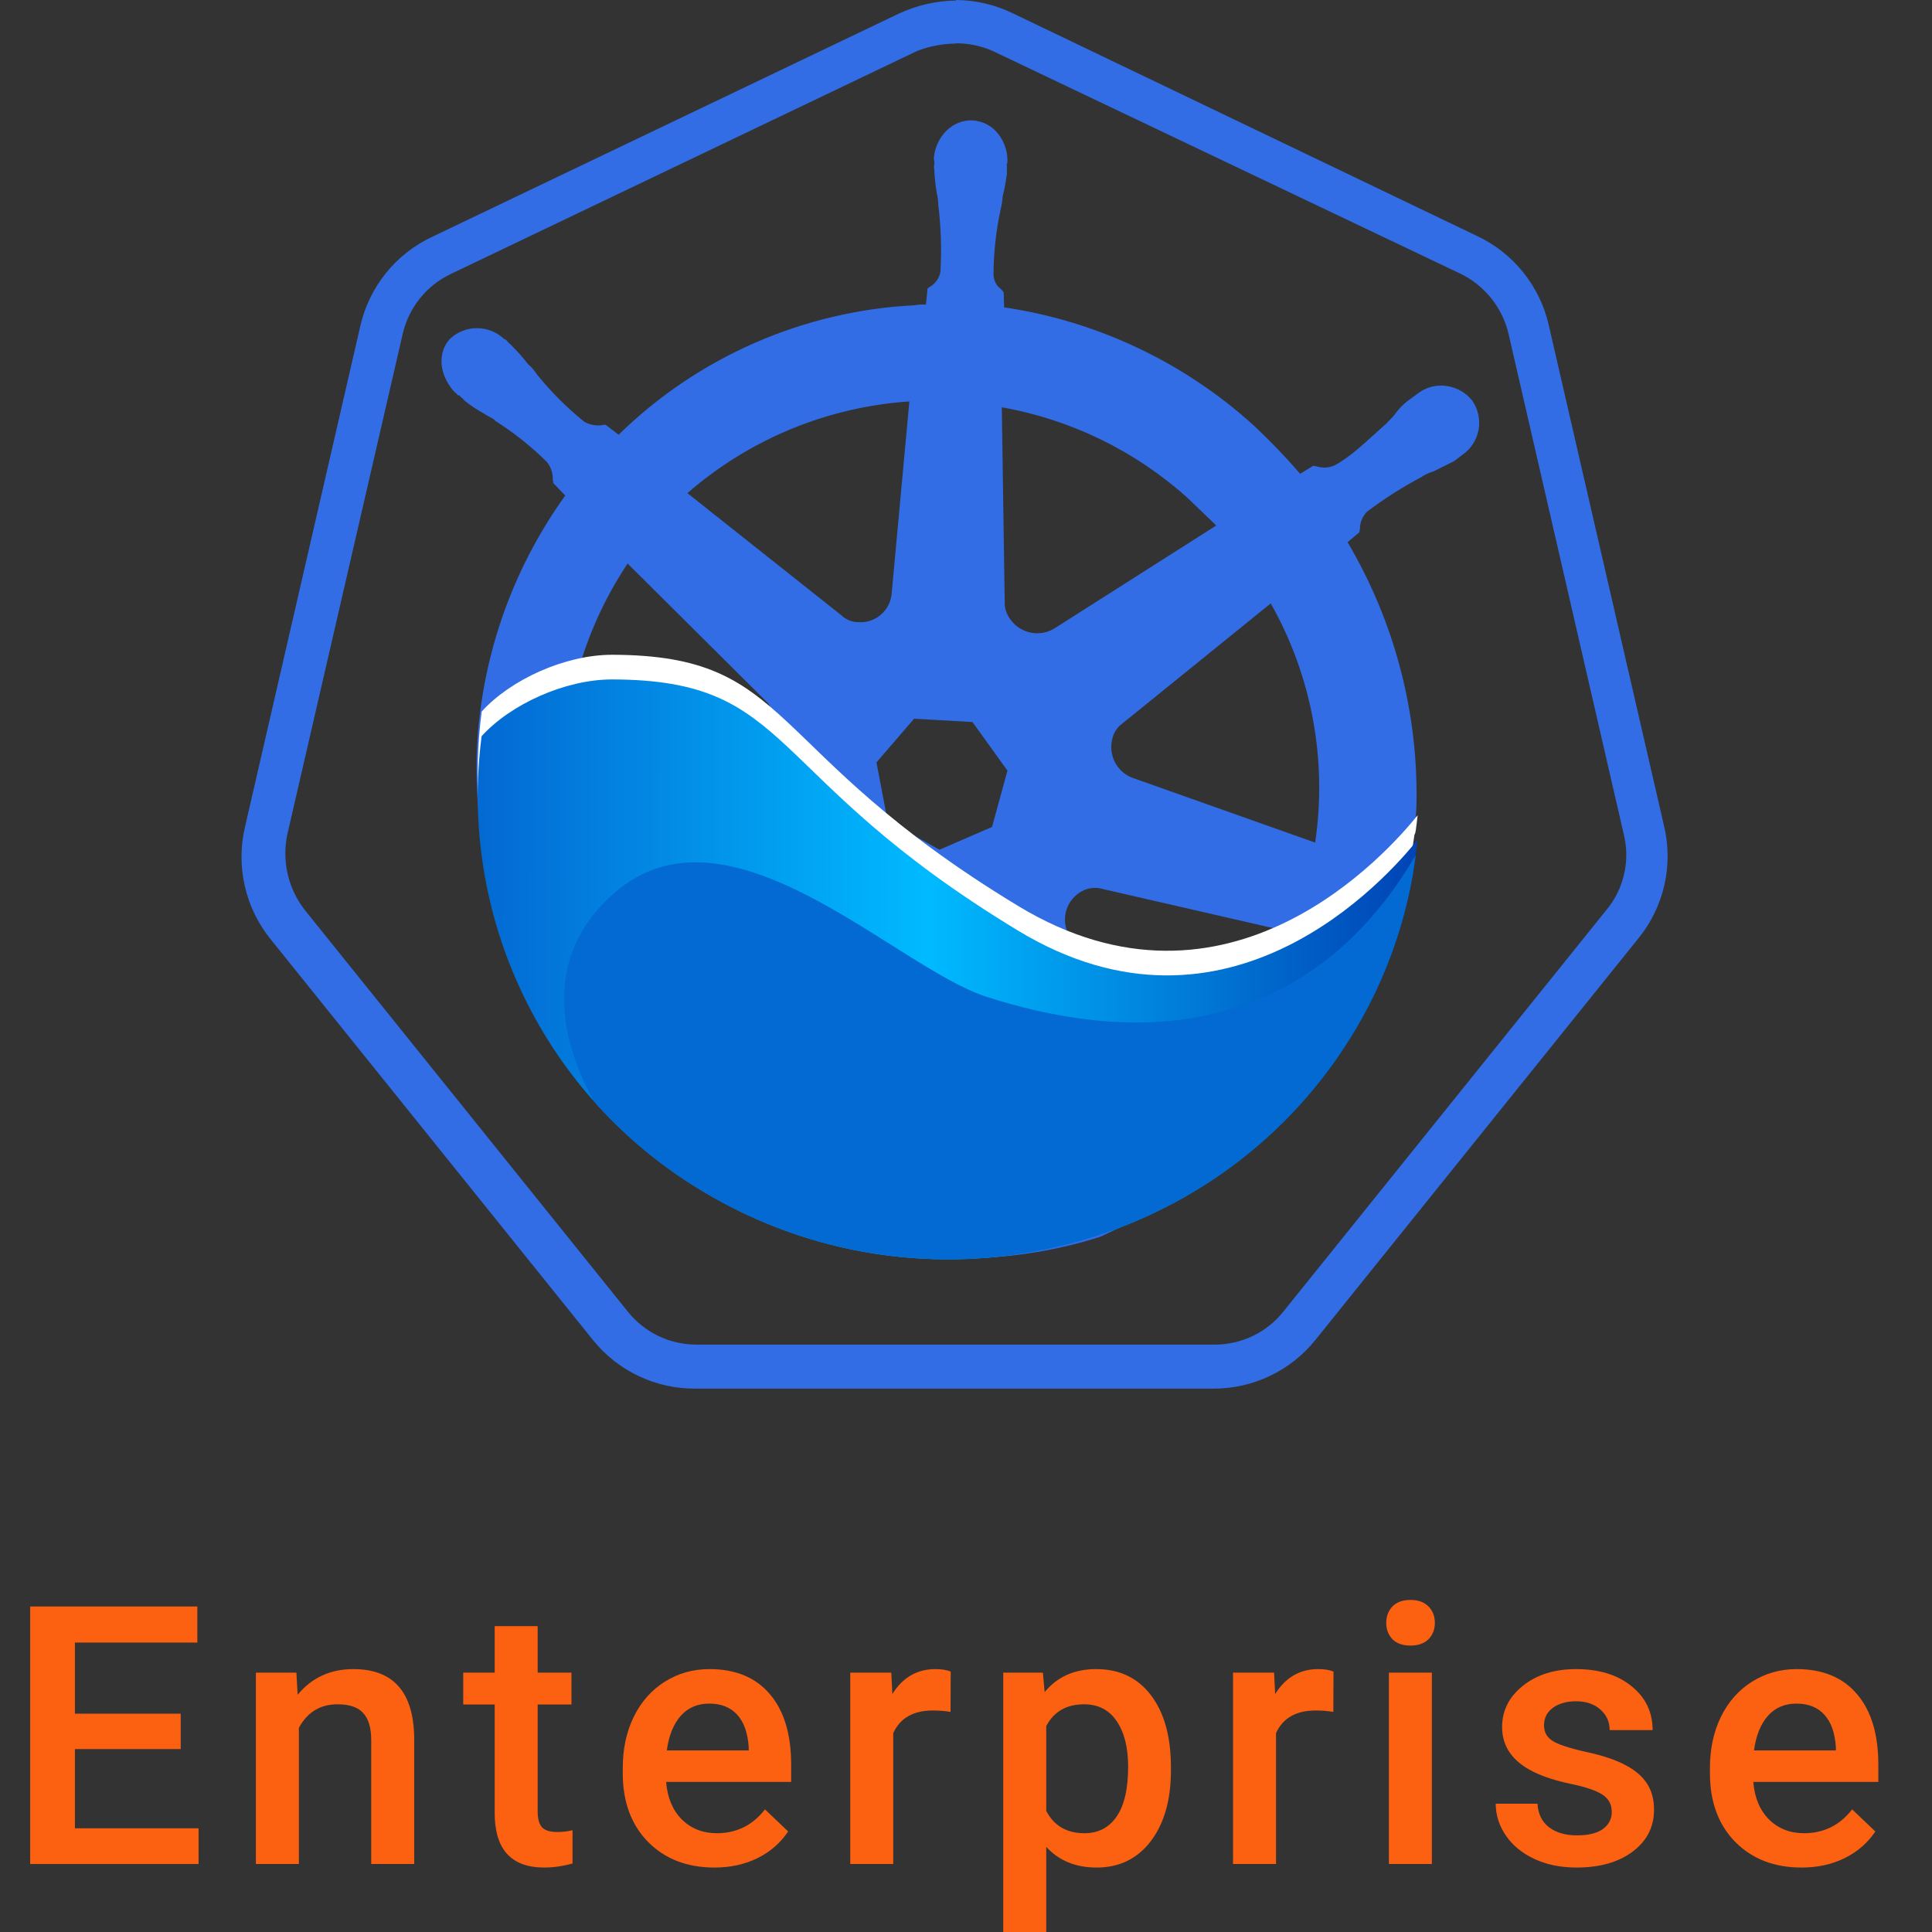 <svg xmlns="http://www.w3.org/2000/svg" width="64" height="64" fill="none" viewBox="0 0 64 64"><rect x="0" y="0" width="64" height="64" fill="#333333" stroke="none"/><g clip-path="url(#clip0)"><path fill="#326DE6" d="M31.665 0.017C31.01 0.027 30.364 0.176 29.771 0.453L14.316 7.845C13.719 8.125 13.194 8.537 12.781 9.05C12.369 9.564 12.079 10.164 11.934 10.807L8.116 27.393C7.964 28.038 7.962 28.71 8.11 29.356C8.258 30.002 8.552 30.605 8.97 31.12L19.661 44.413C20.071 44.915 20.589 45.319 21.176 45.593C21.763 45.868 22.404 46.007 23.052 46H40.188C40.838 46.003 41.481 45.859 42.068 45.579C42.655 45.299 43.172 44.89 43.578 44.383L54.27 31.089C54.689 30.576 54.985 29.972 55.133 29.326C55.281 28.68 55.278 28.008 55.124 27.363L51.306 10.776C51.161 10.134 50.871 9.533 50.458 9.02C50.045 8.506 49.521 8.094 48.924 7.815L33.541 0.436C32.959 0.155 32.322 0.006 31.675 0L31.665 0.017ZM31.675 1.434C32.108 1.434 32.536 1.527 32.928 1.709L48.386 9.07C48.781 9.263 49.128 9.542 49.403 9.885C49.677 10.229 49.872 10.63 49.972 11.057L53.791 27.644C53.897 28.078 53.9 28.53 53.799 28.965C53.698 29.4 53.497 29.805 53.211 30.148L42.519 43.441C42.246 43.786 41.898 44.065 41.501 44.255C41.104 44.446 40.669 44.544 40.229 44.542H23.081C22.64 44.544 22.205 44.446 21.808 44.255C21.412 44.065 21.063 43.786 20.79 43.441L10.099 30.148C9.825 29.798 9.632 29.393 9.531 28.96C9.431 28.528 9.426 28.078 9.517 27.644L13.339 11.066C13.437 10.637 13.63 10.235 13.905 9.891C14.18 9.547 14.528 9.269 14.926 9.079L30.383 1.687C30.792 1.53 31.226 1.447 31.665 1.443"/><path fill="#326DE6" d="M16.36 29.836C16.868 31.705 17.707 33.468 18.838 35.04C19.525 36.007 20.324 36.889 21.217 37.669C21.76 38.154 22.332 38.608 22.928 39.026L25.31 40.305C27.586 41.336 30.077 41.803 32.571 41.665C33.89 41.603 35.195 41.369 36.453 40.968L38.702 39.898C40.357 39.014 41.834 37.832 43.06 36.411C44.3 34.972 45.275 33.325 45.939 31.545L46.669 28.973C46.796 28.237 46.88 27.494 46.92 26.748C47.001 23.663 46.211 20.618 44.64 17.962L45.032 17.63L45.05 17.517C45.051 17.307 45.133 17.106 45.279 16.955C45.848 16.524 46.45 16.14 47.081 15.806L47.114 15.784C47.227 15.71 47.351 15.655 47.482 15.619C47.7 15.512 47.918 15.401 48.162 15.279L48.452 15.061C48.729 14.867 48.919 14.571 48.979 14.237C49.04 13.904 48.967 13.56 48.776 13.28C48.57 13.014 48.269 12.838 47.935 12.788C47.769 12.761 47.599 12.767 47.436 12.808C47.272 12.848 47.119 12.921 46.985 13.023L46.728 13.209C46.52 13.356 46.338 13.537 46.19 13.745C46.118 13.847 46.02 13.917 45.915 14.043L45.885 14.065C45.289 14.592 44.782 15.107 44.222 15.41C44.032 15.5 43.815 15.514 43.616 15.449L43.505 15.429L43.069 15.695C42.589 15.138 42.08 14.607 41.543 14.104C39.233 12.004 36.351 10.639 33.262 10.181L33.249 9.691L33.201 9.626C33.155 9.56 33.075 9.517 33.029 9.451C32.954 9.345 32.913 9.218 32.911 9.088C32.916 8.355 32.997 7.624 33.153 6.908C33.186 6.781 33.206 6.65 33.212 6.518C33.273 6.27 33.32 6.019 33.354 5.766C33.354 5.71 33.354 5.623 33.354 5.509C33.354 5.455 33.339 5.422 33.371 5.398C33.389 5.074 33.296 4.754 33.108 4.489C33.006 4.343 32.873 4.222 32.718 4.135C32.563 4.048 32.389 3.998 32.212 3.988C31.558 3.96 30.987 4.52 30.933 5.256C30.956 5.289 30.933 5.313 30.948 5.346C30.963 5.435 30.922 5.514 30.948 5.603C30.959 5.867 30.987 6.131 31.031 6.392C31.064 6.527 31.082 6.665 31.083 6.804C31.173 7.532 31.196 8.266 31.153 8.998C31.135 9.106 31.093 9.208 31.03 9.296C30.967 9.385 30.884 9.458 30.789 9.51L30.726 9.556L30.673 10.092C30.548 10.083 30.422 10.089 30.298 10.112C26.616 10.296 23.128 11.822 20.492 14.401L20.056 14.067C20.023 14.089 19.999 14.056 19.967 14.08C19.756 14.115 19.54 14.077 19.354 13.971C18.778 13.506 18.253 12.98 17.787 12.404L17.765 12.372C17.691 12.258 17.599 12.155 17.495 12.067C17.337 11.86 17.164 11.664 16.979 11.48C16.931 11.413 16.852 11.371 16.805 11.306C16.793 11.287 16.778 11.27 16.76 11.257C16.742 11.243 16.722 11.234 16.7 11.23C16.457 10.999 16.135 10.871 15.8 10.871C15.465 10.871 15.143 10.999 14.9 11.23C14.521 11.65 14.54 12.287 14.917 12.812C14.975 12.904 15.049 12.986 15.135 13.052C15.159 13.084 15.181 13.117 15.214 13.095C15.261 13.161 15.34 13.202 15.388 13.27C15.591 13.436 15.81 13.582 16.042 13.705C16.146 13.782 16.281 13.834 16.384 13.908L16.408 13.943C17.026 14.334 17.599 14.79 18.119 15.305L18.166 15.37C18.271 15.531 18.322 15.721 18.312 15.913C18.337 15.946 18.312 15.97 18.328 16.002L18.724 16.416C16.908 18.943 15.886 21.953 15.789 25.064C15.774 25.759 15.803 26.455 15.876 27.147L16.36 29.836ZM32.214 23.917L33.373 25.528L32.863 27.393L31.12 28.149L29.401 27.186L29.034 25.255L30.281 23.808L32.214 23.917ZM30.124 13.298L29.538 19.657C29.527 19.793 29.49 19.925 29.428 20.047C29.367 20.168 29.281 20.276 29.178 20.365C29.074 20.453 28.954 20.52 28.824 20.562C28.695 20.604 28.558 20.62 28.422 20.609C28.221 20.606 28.028 20.529 27.882 20.391L22.771 16.336C24.825 14.548 27.407 13.481 30.124 13.298V13.298ZM18.709 26.402C18.538 23.666 19.27 20.949 20.79 18.668V18.668L25.419 23.27C25.583 23.468 25.672 23.718 25.669 23.975C25.667 24.233 25.574 24.481 25.406 24.676C25.264 24.838 25.078 24.955 24.87 25.011L18.709 26.402ZM26.62 30.287L23.981 36.028C23.671 35.81 23.371 35.52 23.039 35.26C22.327 34.624 21.683 33.914 21.119 33.142C20.316 32.012 19.684 30.768 19.245 29.453L25.702 28.747C25.941 28.767 26.166 28.865 26.344 29.026C26.521 29.187 26.64 29.402 26.683 29.638C26.704 29.857 26.683 30.077 26.62 30.287ZM32.112 38.462C30.272 38.549 28.436 38.236 26.729 37.544L30.083 31.987C30.239 31.796 30.458 31.666 30.7 31.62C30.943 31.573 31.194 31.613 31.41 31.732C31.582 31.829 31.73 31.962 31.846 32.122L34.764 38.006C33.912 38.308 33.015 38.462 32.112 38.462V38.462ZM33.471 20.52C33.369 20.384 33.305 20.224 33.284 20.056L33.186 13.492C35.478 13.898 37.61 14.938 39.34 16.495V16.495C39.665 16.811 39.966 17.094 40.29 17.408L34.945 20.808C34.709 20.958 34.425 21.011 34.151 20.958C33.876 20.904 33.633 20.748 33.471 20.52V20.52ZM40.63 34.328C39.753 35.344 38.714 36.209 37.555 36.888L35.348 30.843C35.249 30.585 35.255 30.3 35.362 30.046C35.47 29.792 35.672 29.59 35.925 29.481C36.082 29.416 36.253 29.397 36.42 29.424L42.779 30.884C42.254 32.141 41.529 33.304 40.63 34.328V34.328ZM43.566 27.912L37.483 25.755C37.239 25.653 37.04 25.466 36.923 25.229C36.807 24.991 36.78 24.72 36.849 24.464C36.886 24.306 36.967 24.161 37.082 24.046L42.095 19.988C43.454 22.392 43.972 25.181 43.566 27.912V27.912Z"/><path fill="#fff" d="M46.898 27.509V27.52C46.919 27.347 46.944 27.177 46.961 27.007C45.963 28.243 40.689 34.232 33.722 30.008C25.205 24.848 26.349 21.703 20.276 21.69C18.709 21.69 16.902 22.523 15.957 23.571C15.672 25.731 15.856 27.927 16.495 30.009C17.135 32.092 18.214 34.013 19.661 35.642V35.642L19.681 35.659C19.919 35.927 20.165 36.184 20.424 36.437L20.465 36.478C20.729 36.733 21.004 36.982 21.289 37.219L21.32 37.246C21.612 37.487 21.915 37.723 22.226 37.945L22.244 37.958C22.562 38.176 22.898 38.394 23.233 38.612C24.13 39.157 25.079 39.612 26.066 39.97C26.552 40.144 27.045 40.294 27.539 40.419C30.482 41.156 33.574 41.037 36.45 40.074C36.923 39.916 37.388 39.735 37.845 39.532C38.063 39.431 38.298 39.325 38.523 39.211C38.97 38.993 39.405 38.743 39.83 38.475C40.048 38.342 40.253 38.202 40.46 38.059C41.374 37.419 42.215 36.681 42.968 35.86L43.021 35.801C43.2 35.607 43.372 35.406 43.542 35.199L43.64 35.082C43.797 34.883 43.951 34.683 44.102 34.476C44.13 34.434 44.163 34.395 44.191 34.354C44.363 34.112 44.531 33.866 44.69 33.611C44.834 33.382 44.969 33.149 45.098 32.915L45.124 32.87C45.15 32.824 45.172 32.778 45.196 32.732C45.292 32.554 45.385 32.375 45.475 32.194C45.49 32.164 45.503 32.131 45.518 32.1C45.533 32.07 45.564 32 45.588 31.952C45.666 31.784 45.74 31.617 45.806 31.449C45.819 31.414 45.834 31.381 45.847 31.349L45.873 31.288L45.913 31.189C45.982 31.015 46.048 30.841 46.111 30.664C46.117 30.651 46.123 30.637 46.126 30.623C46.395 29.871 46.603 29.1 46.749 28.315C46.746 28.328 46.742 28.34 46.736 28.352C46.736 28.298 46.754 28.241 46.765 28.186C46.776 28.132 46.782 28.099 46.791 28.053V28.067C46.813 27.929 46.834 27.792 46.854 27.655C46.885 27.6 46.893 27.554 46.898 27.509Z"/><path fill="url(#paint0_linear)" d="M23.233 39.434C30.569 43.877 40.179 41.639 44.701 34.432C45.96 32.436 46.731 30.172 46.954 27.823C45.969 29.06 40.687 35.047 33.72 30.826C25.203 25.665 26.349 22.52 20.276 22.507C18.707 22.507 16.9 23.34 15.954 24.388C15.57 27.332 16.054 30.325 17.347 32.998C18.64 35.671 20.686 37.907 23.233 39.434V39.434Z"/><path fill="url(#paint1_linear)" d="M44.701 34.432C45.866 32.581 46.616 30.499 46.897 28.33C45.518 30.66 41.728 35.914 32.697 33.026C29.646 32.05 24.15 26.271 20.356 29.575C18.19 31.46 18.319 34.003 19.663 36.47C20.698 37.632 21.901 38.633 23.233 39.438C30.568 43.877 40.179 41.641 44.701 34.432Z"/><path fill="url(#paint2_linear)" d="M44.714 34.354C45.769 32.678 46.484 30.811 46.819 28.86C46.463 29.668 46.005 30.427 45.455 31.118C43.873 33.19 40.225 37.082 31.322 35.454C25.172 34.332 23.22 36.72 24.401 39.987C31.56 43.552 40.425 41.19 44.714 34.354Z"/><path fill="url(#paint3_linear)" d="M44.712 34.33C45.729 32.712 46.43 30.916 46.78 29.036C46.59 29.562 43.908 34.554 38.802 35.663C32.397 37.065 31.924 38.372 32.07 39.915C32.12 40.453 32.307 41.199 32.667 41.565C35.1 41.384 37.458 40.635 39.549 39.379C41.641 38.122 43.409 36.393 44.712 34.33Z"/><path fill="#FC6011" d="M5.986 57.94H2.482V60.565H6.578V61.748H1V53.217H6.537V54.412H2.482V56.768H5.986V57.94Z"/><path fill="#FC6011" d="M9.819 55.408L9.86 56.141C10.329 55.574 10.944 55.291 11.706 55.291C13.026 55.291 13.698 56.047 13.721 57.559V61.748H12.297V57.641C12.297 57.238 12.209 56.941 12.034 56.75C11.862 56.555 11.579 56.457 11.184 56.457C10.61 56.457 10.182 56.717 9.901 57.236V61.748H8.477V55.408H9.819Z"/><path fill="#FC6011" d="M17.811 53.867V55.408H18.93V56.463H17.811V60.002C17.811 60.244 17.858 60.42 17.952 60.529C18.05 60.635 18.221 60.688 18.468 60.688C18.632 60.688 18.798 60.668 18.966 60.629V61.73C18.641 61.82 18.329 61.865 18.028 61.865C16.934 61.865 16.387 61.262 16.387 60.055V56.463H15.345V55.408H16.387V53.867H17.811Z"/><path fill="#FC6011" d="M23.665 61.865C22.763 61.865 22.03 61.582 21.468 61.016C20.909 60.445 20.63 59.688 20.63 58.742V58.566C20.63 57.934 20.751 57.369 20.993 56.873C21.239 56.373 21.583 55.984 22.025 55.707C22.466 55.43 22.958 55.291 23.501 55.291C24.364 55.291 25.03 55.566 25.499 56.117C25.972 56.668 26.208 57.447 26.208 58.455V59.029H22.066C22.109 59.553 22.282 59.967 22.587 60.272C22.896 60.576 23.282 60.728 23.747 60.728C24.4 60.728 24.931 60.465 25.341 59.938L26.109 60.67C25.855 61.049 25.515 61.344 25.089 61.555C24.667 61.762 24.193 61.865 23.665 61.865ZM23.495 56.434C23.105 56.434 22.788 56.57 22.546 56.844C22.308 57.117 22.155 57.498 22.089 57.986H24.802V57.881C24.771 57.404 24.644 57.045 24.421 56.803C24.198 56.557 23.89 56.434 23.495 56.434Z"/><path fill="#FC6011" d="M31.488 56.709C31.3 56.678 31.107 56.662 30.908 56.662C30.256 56.662 29.816 56.912 29.59 57.412V61.748H28.166V55.408H29.525L29.56 56.117C29.904 55.566 30.381 55.291 30.99 55.291C31.193 55.291 31.361 55.318 31.494 55.373L31.488 56.709Z"/><path fill="#FC6011" d="M38.789 58.643C38.789 59.623 38.566 60.406 38.121 60.992C37.676 61.574 37.078 61.865 36.328 61.865C35.633 61.865 35.076 61.637 34.658 61.18V64.186H33.234V55.408H34.547L34.605 56.053C35.023 55.545 35.592 55.291 36.31 55.291C37.084 55.291 37.69 55.58 38.127 56.158C38.568 56.732 38.789 57.531 38.789 58.555V58.643ZM37.371 58.52C37.371 57.887 37.244 57.385 36.99 57.014C36.74 56.643 36.381 56.457 35.912 56.457C35.33 56.457 34.912 56.697 34.658 57.178V59.99C34.916 60.482 35.338 60.728 35.924 60.728C36.377 60.728 36.73 60.547 36.984 60.184C37.242 59.816 37.371 59.262 37.371 58.52Z"/><path fill="#FC6011" d="M44.168 56.709C43.981 56.678 43.788 56.662 43.588 56.662C42.936 56.662 42.496 56.912 42.27 57.412V61.748H40.846V55.408H42.206L42.241 56.117C42.584 55.566 43.061 55.291 43.67 55.291C43.873 55.291 44.041 55.318 44.174 55.373L44.168 56.709Z"/><path fill="#FC6011" d="M47.432 61.748H46.009V55.408H47.432V61.748ZM45.921 53.762C45.921 53.543 45.989 53.361 46.126 53.217C46.266 53.072 46.466 53 46.723 53C46.981 53 47.181 53.072 47.321 53.217C47.462 53.361 47.532 53.543 47.532 53.762C47.532 53.977 47.462 54.156 47.321 54.301C47.181 54.441 46.981 54.512 46.723 54.512C46.466 54.512 46.266 54.441 46.126 54.301C45.989 54.156 45.921 53.977 45.921 53.762Z"/><path fill="#FC6011" d="M53.392 60.025C53.392 59.772 53.286 59.578 53.075 59.445C52.868 59.312 52.523 59.195 52.038 59.094C51.554 58.992 51.15 58.863 50.825 58.707C50.114 58.363 49.759 57.865 49.759 57.213C49.759 56.666 49.989 56.209 50.45 55.842C50.911 55.475 51.497 55.291 52.208 55.291C52.966 55.291 53.577 55.478 54.042 55.853C54.511 56.228 54.745 56.715 54.745 57.312H53.322C53.322 57.039 53.22 56.812 53.017 56.633C52.814 56.449 52.544 56.357 52.208 56.357C51.896 56.357 51.64 56.43 51.441 56.574C51.245 56.719 51.148 56.912 51.148 57.154C51.148 57.373 51.239 57.543 51.423 57.664C51.607 57.785 51.978 57.908 52.536 58.033C53.095 58.154 53.532 58.301 53.849 58.473C54.169 58.641 54.406 58.844 54.558 59.082C54.714 59.32 54.792 59.609 54.792 59.949C54.792 60.52 54.556 60.982 54.083 61.338C53.611 61.69 52.991 61.865 52.226 61.865C51.706 61.865 51.243 61.772 50.837 61.584C50.431 61.397 50.114 61.139 49.888 60.81C49.661 60.482 49.548 60.129 49.548 59.75H50.931C50.95 60.086 51.077 60.346 51.312 60.529C51.546 60.709 51.857 60.799 52.243 60.799C52.618 60.799 52.904 60.728 53.099 60.588C53.294 60.443 53.392 60.256 53.392 60.025Z"/><path fill="#FC6011" d="M59.679 61.865C58.777 61.865 58.044 61.582 57.482 61.016C56.923 60.445 56.644 59.688 56.644 58.742V58.566C56.644 57.934 56.765 57.369 57.007 56.873C57.254 56.373 57.597 55.984 58.039 55.707C58.48 55.43 58.972 55.291 59.515 55.291C60.379 55.291 61.044 55.566 61.513 56.117C61.986 56.668 62.222 57.447 62.222 58.455V59.029H58.08C58.123 59.553 58.297 59.967 58.601 60.272C58.91 60.576 59.297 60.728 59.761 60.728C60.414 60.728 60.945 60.465 61.355 59.938L62.123 60.67C61.869 61.049 61.529 61.344 61.103 61.555C60.681 61.762 60.207 61.865 59.679 61.865ZM59.509 56.434C59.119 56.434 58.802 56.57 58.56 56.844C58.322 57.117 58.169 57.498 58.103 57.986H60.816V57.881C60.785 57.404 60.658 57.045 60.435 56.803C60.212 56.557 59.904 56.434 59.509 56.434Z"/></g><defs><linearGradient id="paint0_linear" x1="15.812" x2="46.947" y1="32.09" y2="32.155" gradientUnits="userSpaceOnUse"><stop stop-color="#0369D3"/><stop offset=".48" stop-color="#00BAFF"/><stop offset="1" stop-color="#0043B5"/></linearGradient><linearGradient id="paint1_linear" x1="5390.96" x2="9041.98" y1="5332.95" y2="5332.95" gradientUnits="userSpaceOnUse"><stop stop-color="#0369D3"/><stop offset=".48" stop-color="#00BAFF"/><stop offset="1" stop-color="#0043B5"/></linearGradient><linearGradient id="paint2_linear" x1="4918.82" x2="7290.68" y1="5104.59" y2="5104.59" gradientUnits="userSpaceOnUse"><stop stop-color="#0369D3"/><stop offset=".48" stop-color="#00BAFF"/><stop offset="1" stop-color="#0043B5"/></linearGradient><linearGradient id="paint3_linear" x1="3741.35" x2="4735.51" y1="5008.76" y2="5008.76" gradientUnits="userSpaceOnUse"><stop stop-color="#0369D3"/><stop offset=".48" stop-color="#00BAFF"/><stop offset="1" stop-color="#0043B5"/></linearGradient><clipPath id="clip0"><rect width="64" height="64" fill="#fff"/></clipPath></defs></svg>